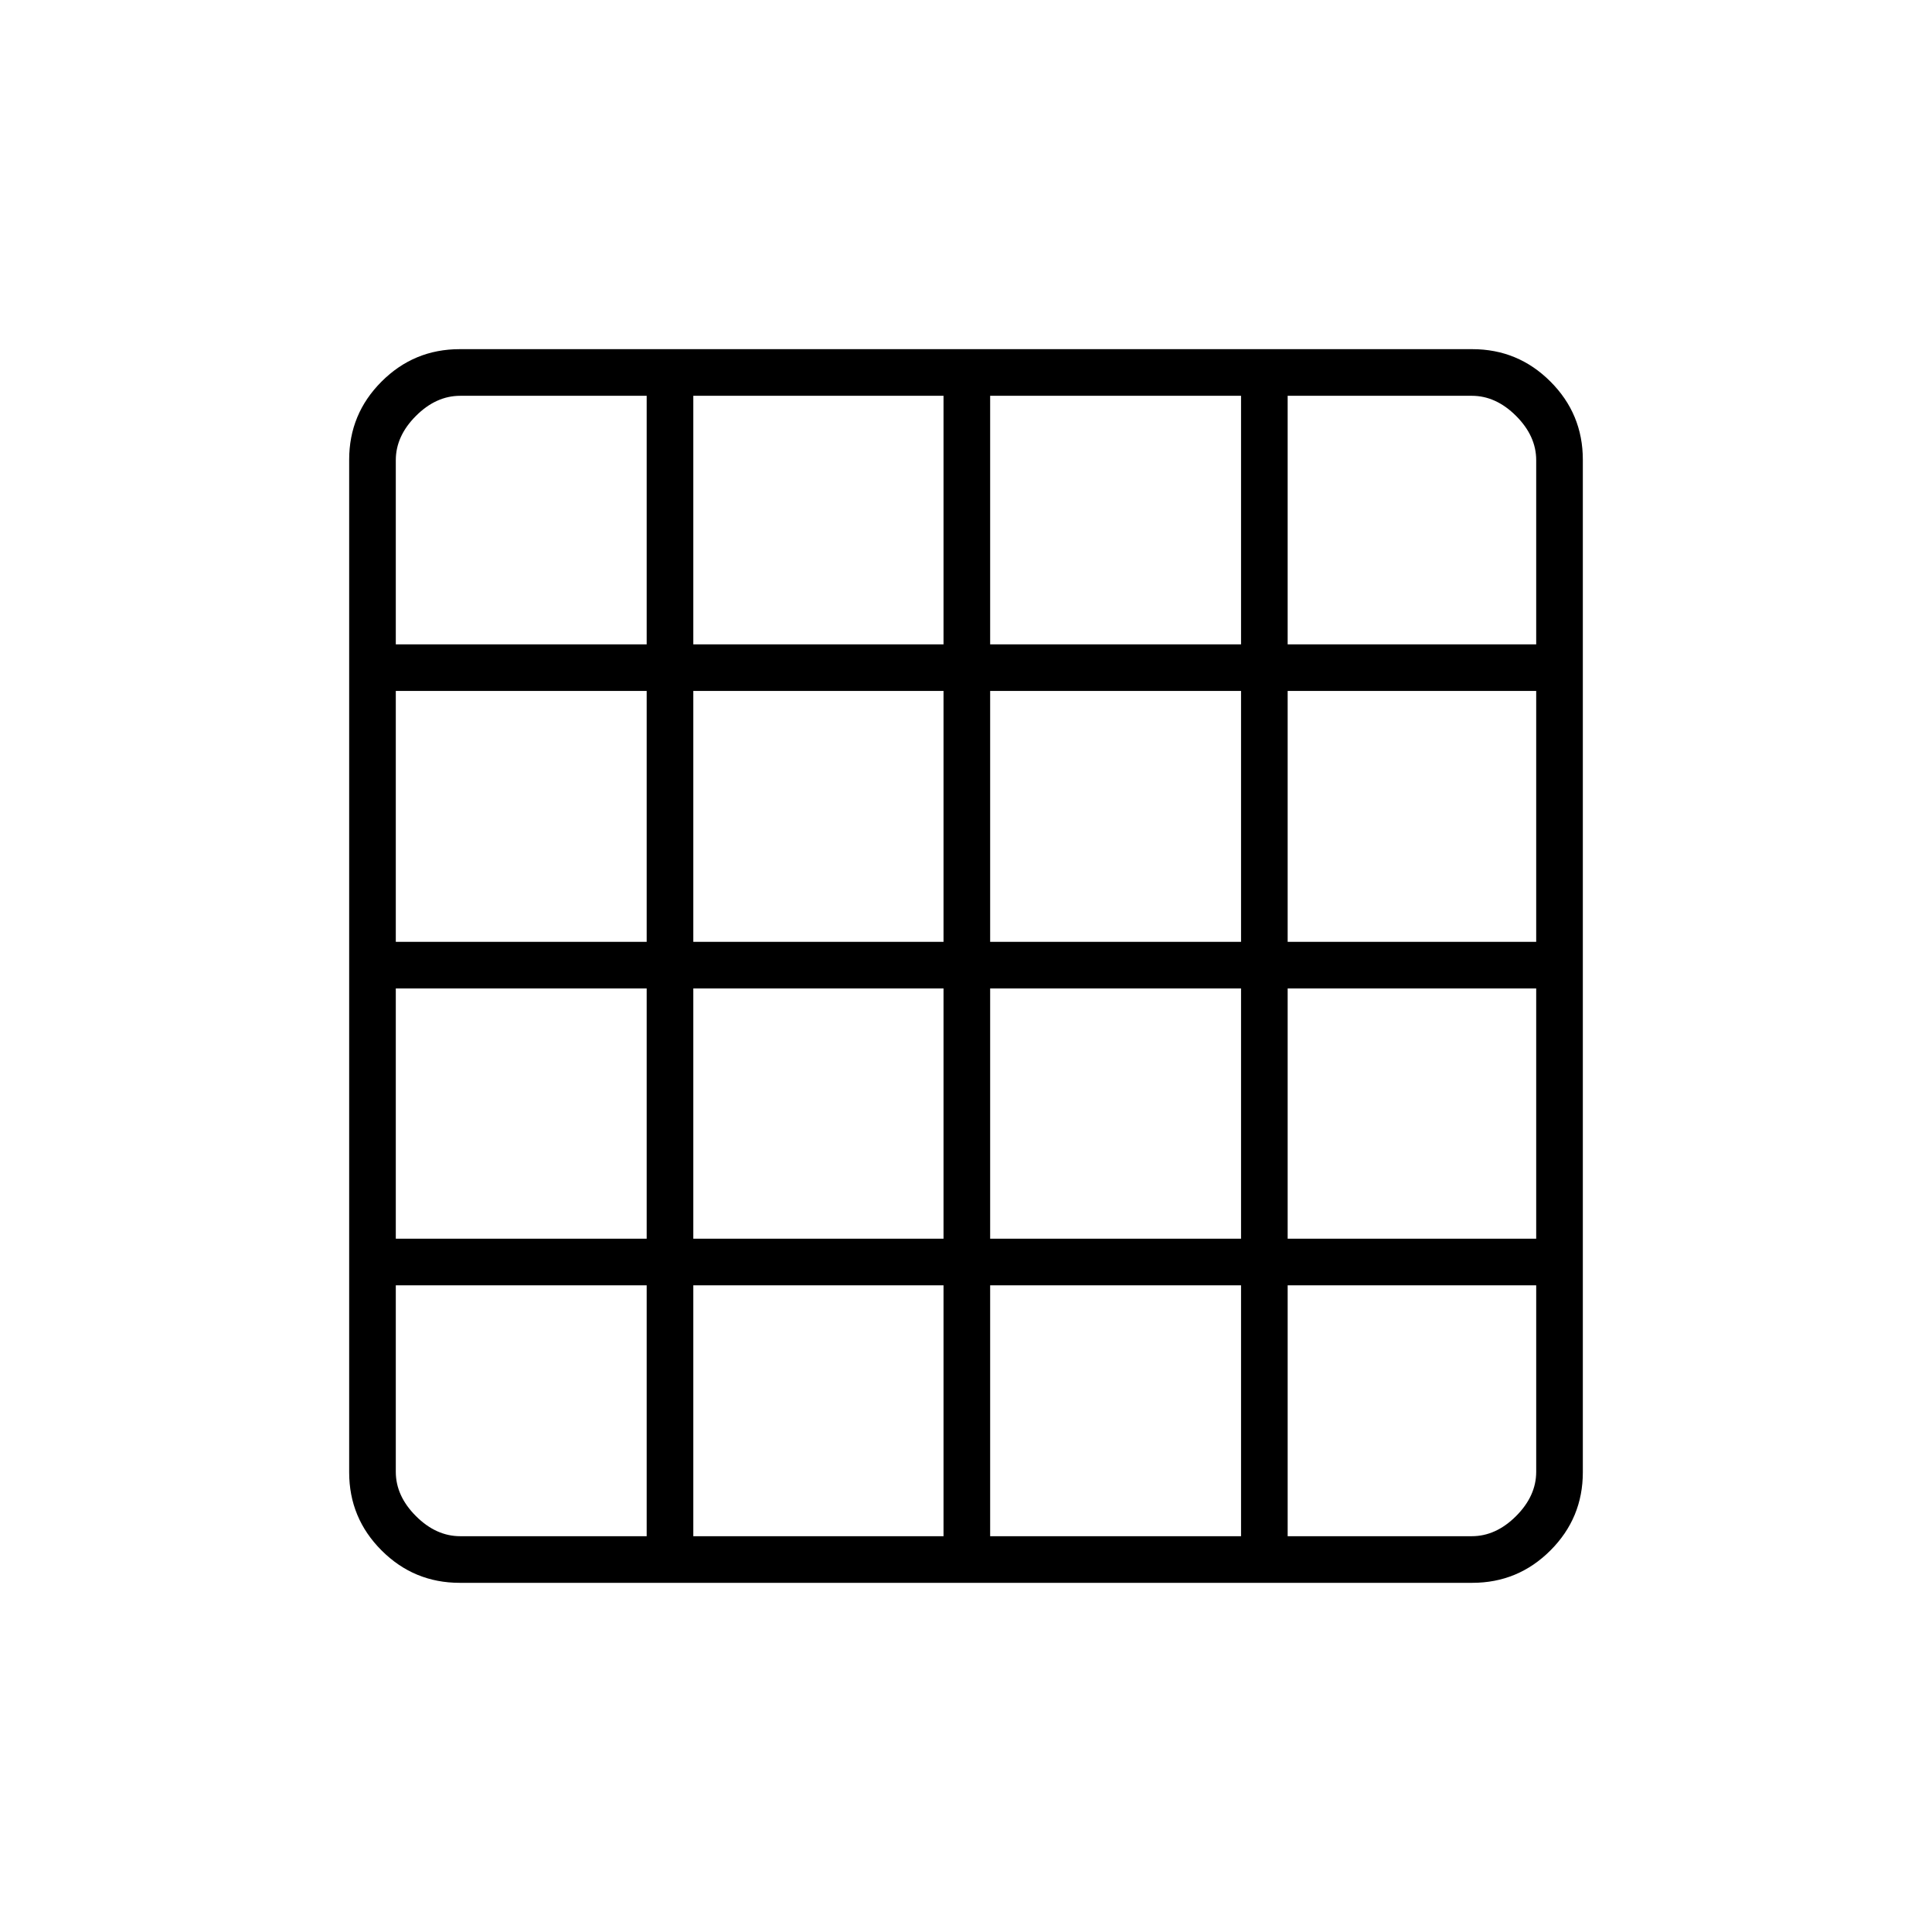 <svg xmlns="http://www.w3.org/2000/svg" height="40" viewBox="0 -960 960 960" width="40"><path d="M228.67-196.67h92.66v-124.66H196.67v92.66q0 12 10 22t22 10Zm115.83 0h124.33v-124.66H344.5v124.66Zm147.5 0h124.67v-124.66H492v124.66Zm147.83 0h91.5q12 0 22-10t10-22v-92.66h-123.5v124.66ZM196.67-639.83h124.66v-123.5h-92.66q-12 0-22 10t-10 22v91.5Zm0 147.83h124.66v-124.67H196.67V-492Zm0 147.5h124.66v-124.33H196.67v124.33ZM344.5-639.83h124.33v-123.5H344.5v123.5Zm0 147.83h124.33v-124.67H344.5V-492Zm0 147.5h124.33v-124.33H344.5v124.33ZM492-639.83h124.67v-123.5H492v123.5ZM492-492h124.67v-124.67H492V-492Zm0 147.5h124.67v-124.33H492v124.33Zm147.83-295.33h123.5v-91.5q0-12-10-22t-22-10h-91.5v123.5Zm0 147.83h123.5v-124.67h-123.5V-492Zm0 147.5h123.5v-124.33h-123.5v124.33Zm-411.4 171q-22.74 0-38.83-16.1-16.1-16.09-16.1-38.83v-503.14q0-22.74 16.1-38.83 16.09-16.1 38.83-16.1h503.14q22.74 0 38.83 16.1 16.1 16.09 16.1 38.83v503.14q0 22.74-16.1 38.83-16.09 16.1-38.83 16.1H228.43Z"/></svg>
